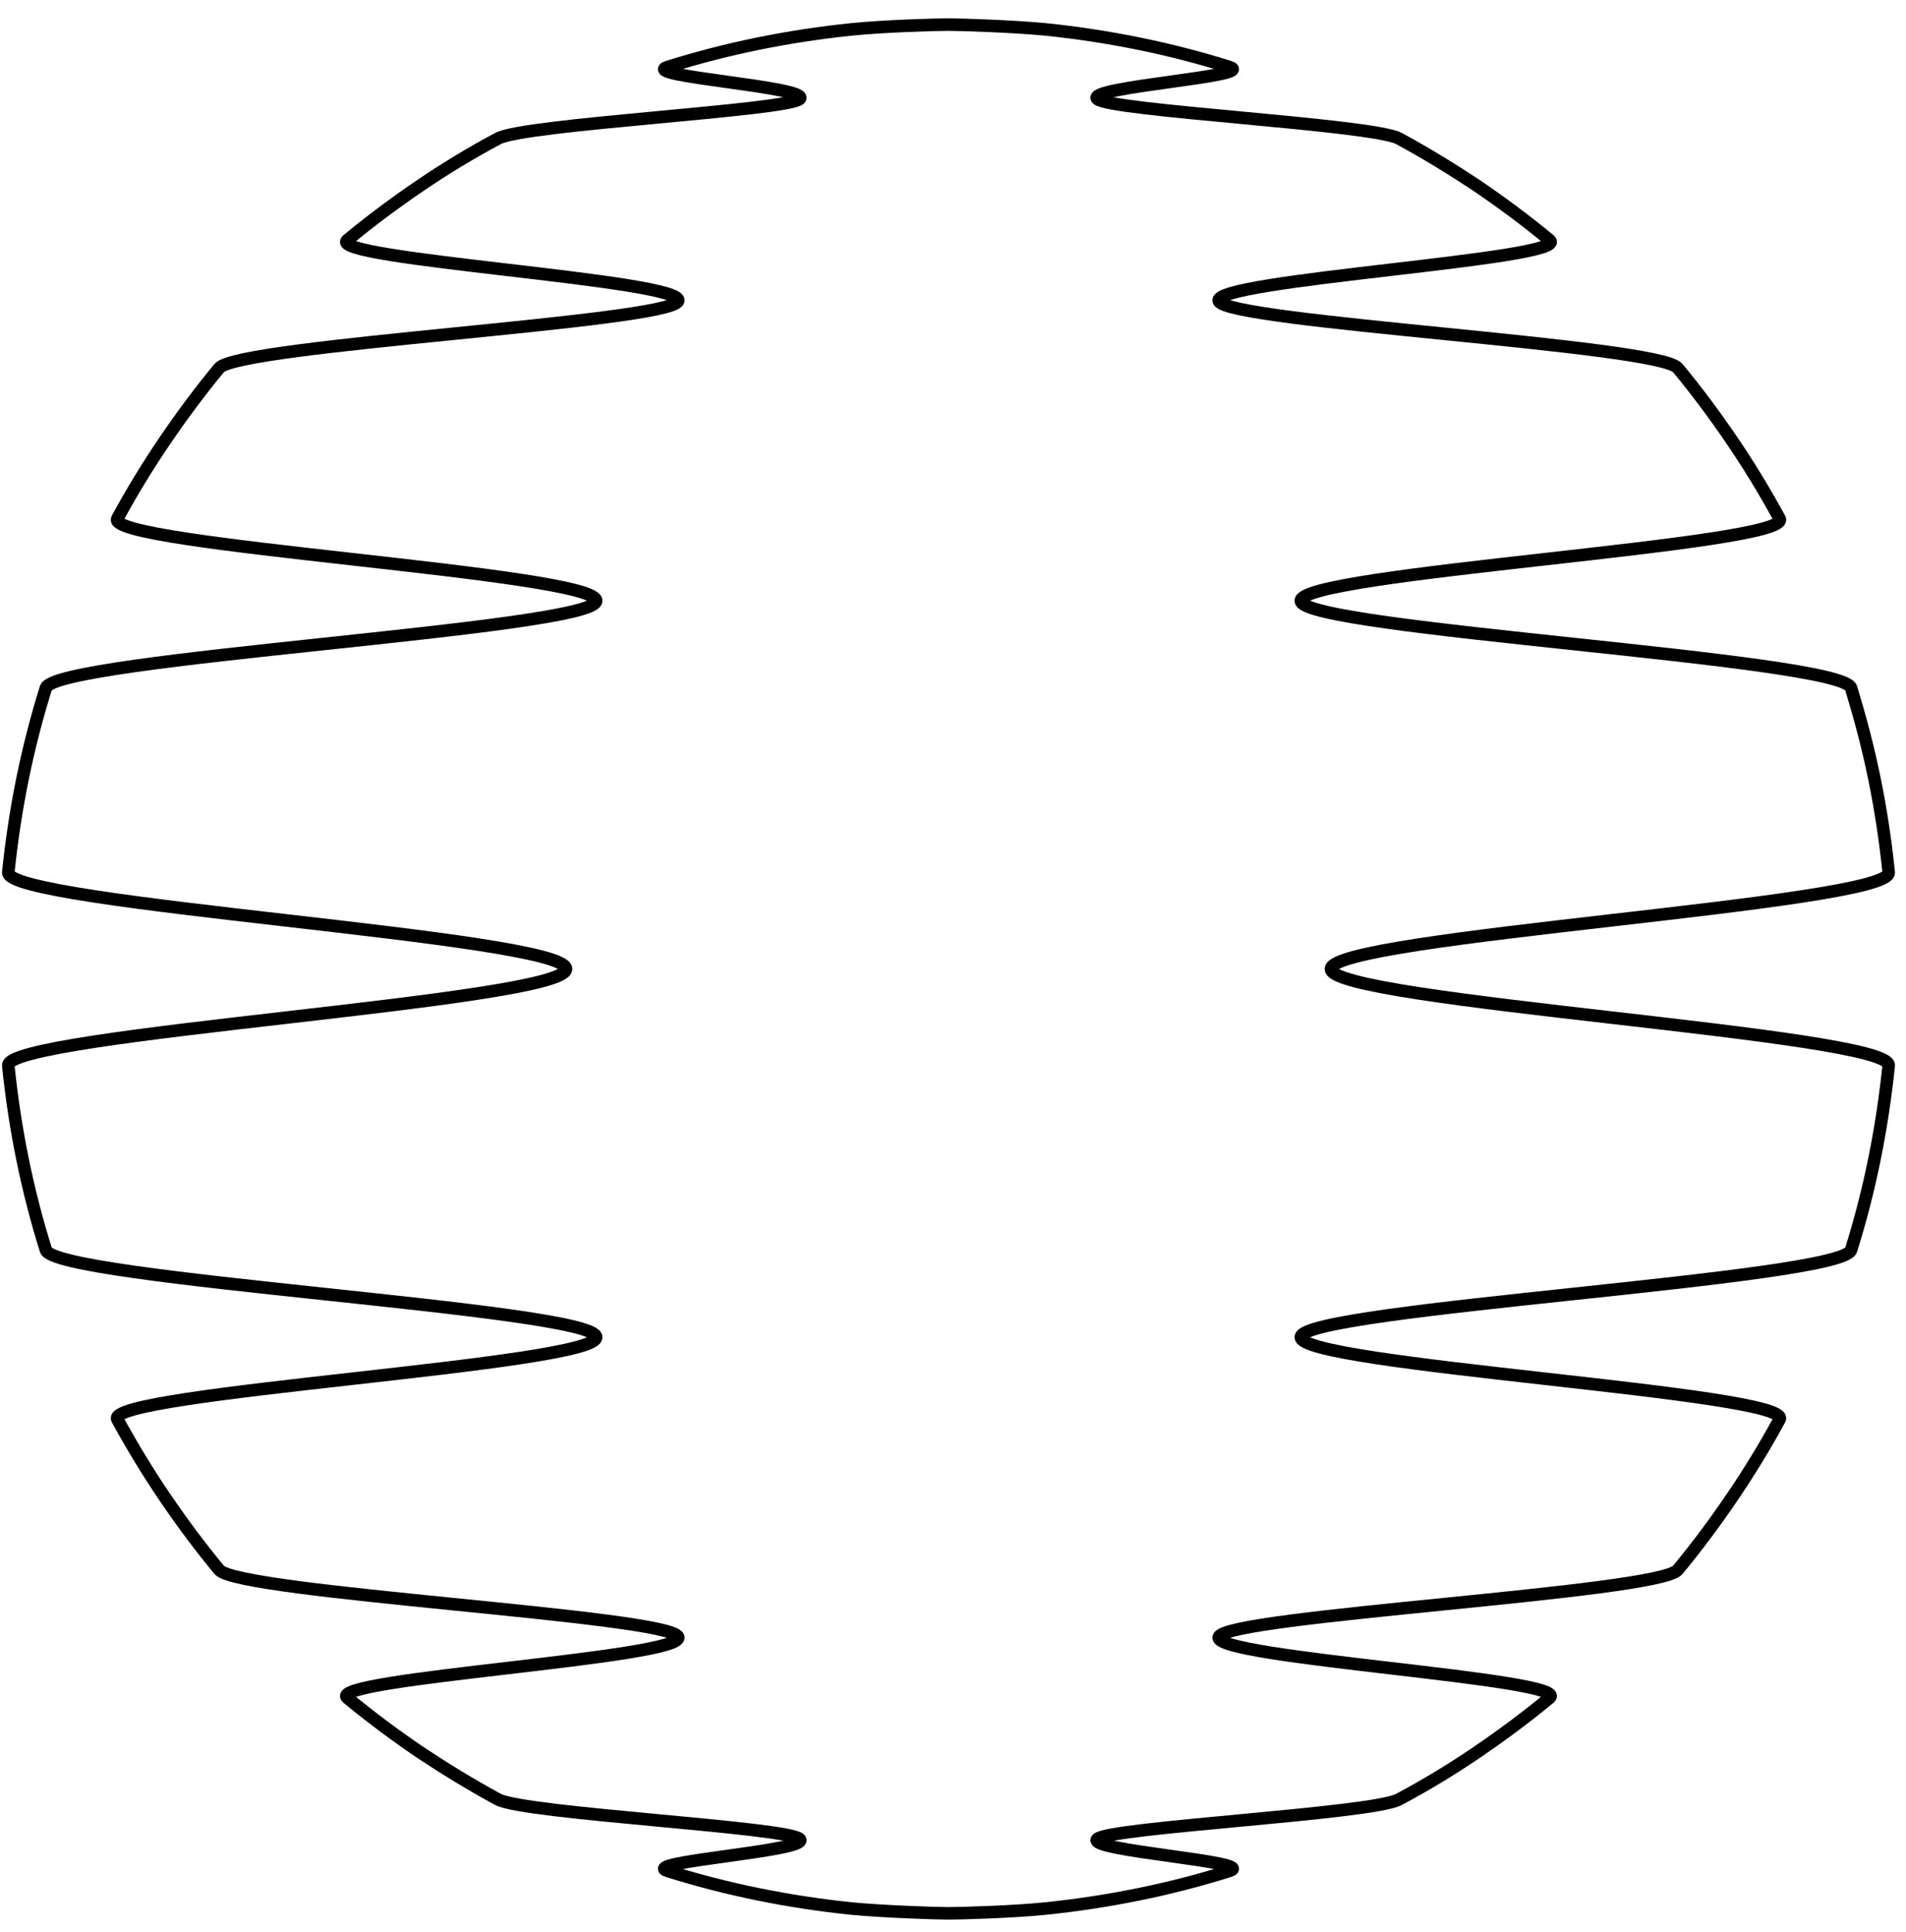 <svg width="76" height="77" viewBox="0 0 76 77" fill="none" xmlns="http://www.w3.org/2000/svg">
<path d="M53.07 38.62C53.07 39.92 75.44 41.2 75.31 42.47C75.18 43.73 74.99 44.98 74.74 46.21C74.49 47.44 74.18 48.64 73.81 49.82C73.44 51 52.06 52.15 51.87 53.28C51.68 54.41 71.54 55.5 70.96 56.57C70.38 57.64 69.75 58.67 69.07 59.67C68.39 60.67 67.67 61.64 66.9 62.57C66.13 63.5 48.95 64.39 48.6 65.24C48.25 66.09 62.72 66.9 61.79 67.67C60.86 68.44 59.89 69.16 58.89 69.84C57.89 70.52 56.85 71.15 55.78 71.72C54.71 72.3 44.21 72.83 43.75 73.3C43.29 73.77 50.2 74.2 49.02 74.57C47.84 74.94 46.64 75.25 45.41 75.5C44.18 75.75 42.94 75.94 41.67 76.07C40.4 76.2 38.34 76.26 37.82 76.26C37.3 76.26 35.23 76.19 33.97 76.07C32.7 75.94 31.46 75.75 30.23 75.5C29 75.25 27.8 74.94 26.62 74.57C25.44 74.2 32.35 73.78 31.89 73.3C31.43 72.82 20.93 72.29 19.86 71.72C18.79 71.14 17.76 70.51 16.75 69.84C15.75 69.16 14.78 68.44 13.85 67.67C12.92 66.9 27.39 66.09 27.04 65.24C26.7 64.39 9.51 63.5 8.74 62.57C7.97 61.64 7.25 60.67 6.57 59.67C5.89 58.67 5.26 57.63 4.68 56.57C4.1 55.5 23.96 54.41 23.77 53.28C23.58 52.15 2.19 51 1.83 49.82C1.46 48.64 1.15 47.44 0.9 46.21C0.65 44.99 0.46 43.74 0.33 42.47C0.2 41.21 22.57 39.92 22.57 38.62C22.57 37.32 0.2 36.04 0.33 34.77C0.46 33.51 0.65 32.26 0.9 31.03C1.15 29.81 1.46 28.6 1.83 27.42C2.2 26.24 23.58 25.09 23.77 23.96C23.96 22.83 4.1 21.74 4.68 20.67C5.26 19.6 5.89 18.57 6.57 17.57C7.25 16.57 7.97 15.6 8.74 14.67C9.51 13.74 26.69 12.85 27.04 12C27.38 11.15 12.92 10.34 13.85 9.57C14.78 8.8 15.75 8.08 16.75 7.4C17.75 6.72 18.79 6.09 19.86 5.52C20.93 4.94 31.43 4.41 31.89 3.94C32.35 3.46 25.44 3.04 26.62 2.67C27.8 2.3 29 1.99 30.23 1.74C31.46 1.49 32.7 1.3 33.97 1.17C35.24 1.04 37.3 0.98 37.82 0.98C38.34 0.98 40.41 1.05 41.67 1.17C42.94 1.3 44.18 1.49 45.41 1.74C46.64 1.99 47.84 2.3 49.02 2.67C50.2 3.04 43.29 3.46 43.75 3.94C44.21 4.42 54.71 4.95 55.78 5.52C56.85 6.1 57.88 6.73 58.89 7.4C59.89 8.08 60.86 8.8 61.79 9.57C62.72 10.34 48.25 11.15 48.6 12C48.94 12.85 66.13 13.74 66.9 14.67C67.67 15.6 68.39 16.57 69.07 17.57C69.75 18.57 70.38 19.61 70.96 20.67C71.54 21.74 51.68 22.83 51.87 23.96C52.06 25.09 73.45 26.24 73.81 27.42C74.17 28.6 74.49 29.8 74.74 31.03C74.99 32.25 75.18 33.5 75.31 34.77C75.44 36.04 53.07 37.32 53.07 38.62Z" stroke="black" stroke-width="0.5" stroke-miterlimit="10"/>
</svg>
